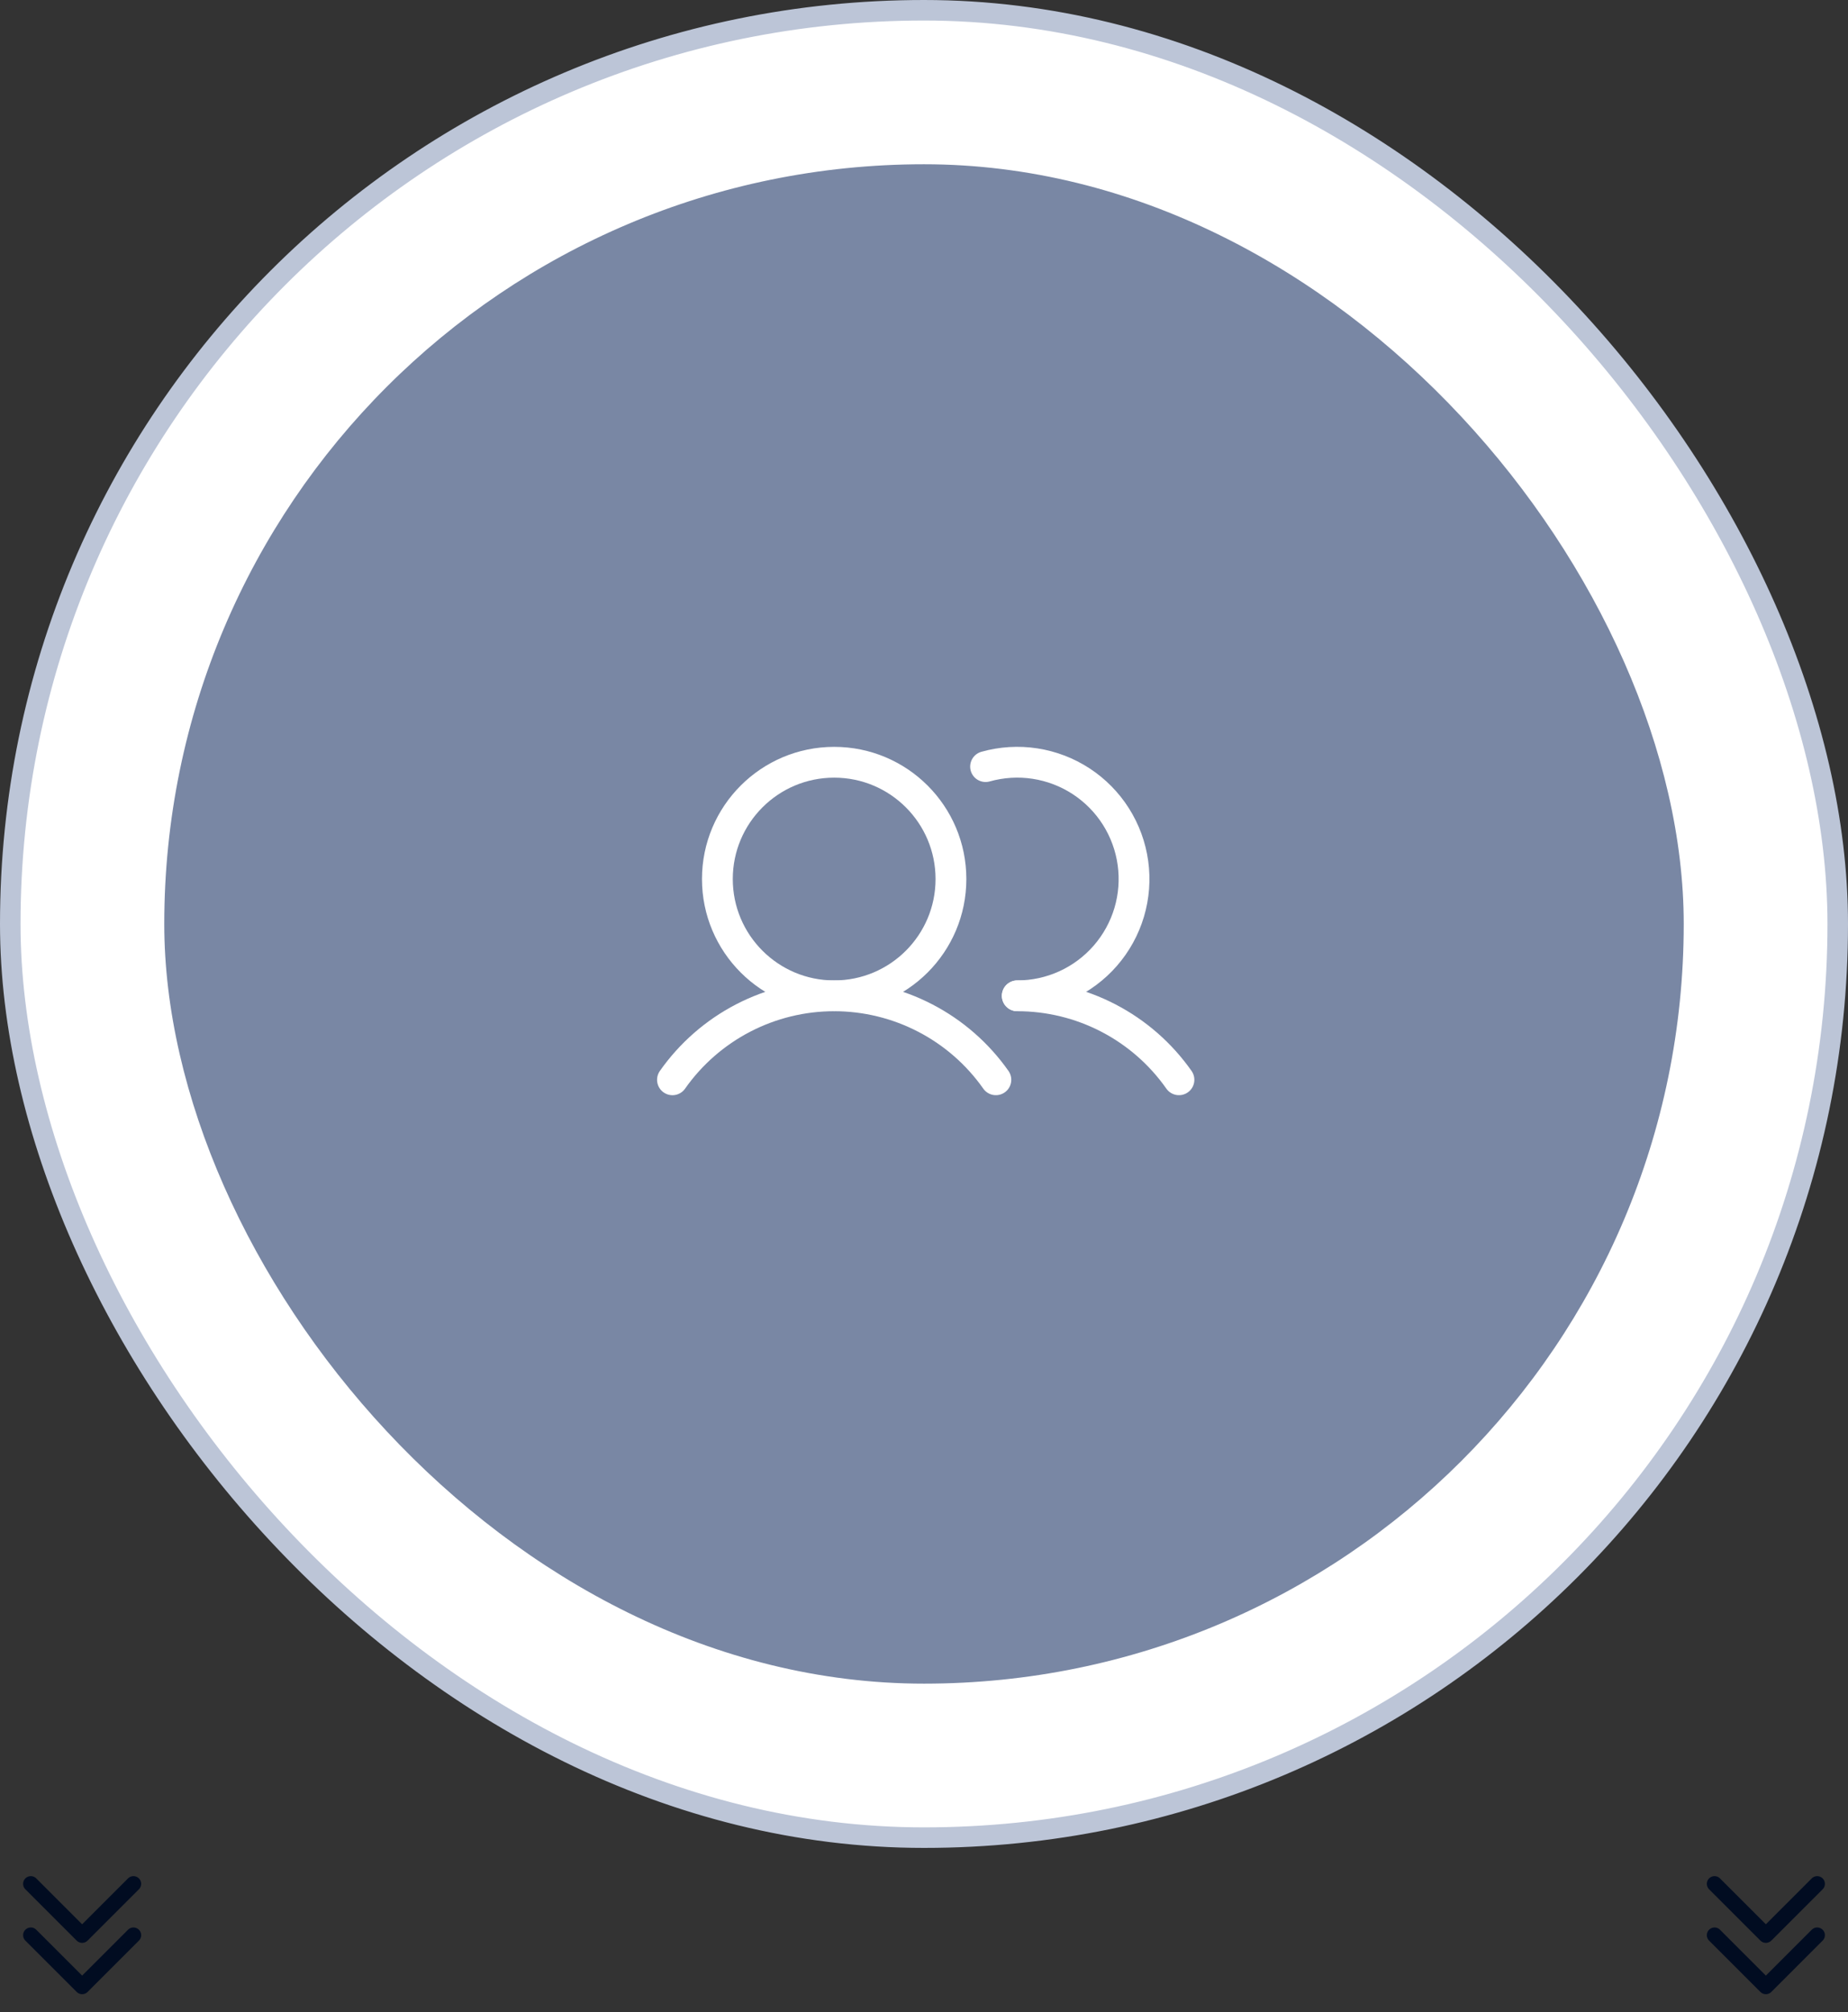 <svg width="180" height="196" viewBox="0 0 180 196" fill="none" xmlns="http://www.w3.org/2000/svg">
<rect x="0" y="0" width="180" height="196" fill="#333333" stroke="none"/>
<rect x="1" y="1" width="178" height="178" rx="89" fill="white"/>
<rect x="1" y="1" width="178" height="178" rx="89" stroke="#BCC5D7" stroke-width="2"/>
<rect x="16" y="16" width="148" height="148" rx="74" fill="#7987A4"/>
<path d="M81.25 97C87.532 97 92.625 91.907 92.625 85.625C92.625 79.343 87.532 74.25 81.25 74.25C74.968 74.25 69.875 79.343 69.875 85.625C69.875 91.907 74.968 97 81.25 97Z" stroke="white" stroke-width="3" stroke-miterlimit="10"/>
<path d="M95.997 74.673C97.562 74.233 99.203 74.132 100.809 74.379C102.416 74.626 103.951 75.214 105.311 76.104C106.671 76.994 107.825 78.165 108.694 79.538C109.564 80.912 110.129 82.455 110.351 84.066C110.574 85.676 110.449 87.315 109.985 88.873C109.52 90.43 108.728 91.871 107.66 93.096C106.592 94.322 105.274 95.304 103.795 95.978C102.316 96.651 100.709 96.999 99.084 97" stroke="white" stroke-width="3" stroke-linecap="round" stroke-linejoin="round"/>
<path d="M65.5 105.181C67.276 102.654 69.635 100.591 72.376 99.167C75.118 97.743 78.161 97 81.25 97C84.339 97 87.383 97.743 90.124 99.167C92.866 100.59 95.224 102.652 97.001 105.179" stroke="white" stroke-width="3" stroke-linecap="round" stroke-linejoin="round"/>
<path d="M99.083 97C102.172 96.998 105.217 97.74 107.958 99.164C110.7 100.588 113.058 102.651 114.833 105.179" stroke="white" stroke-width="3" stroke-linecap="round" stroke-linejoin="round"/>
<path d="M13 183.5L8 188.5L3 183.5" stroke="#010C21" stroke-width="1.5" stroke-linecap="round" stroke-linejoin="round"/>
<path d="M13 188.5L8 193.5L3 188.5" stroke="#010C21" stroke-width="1.5" stroke-linecap="round" stroke-linejoin="round"/>
<path d="M177 183.5L172 188.5L167 183.5" stroke="#010C21" stroke-width="1.5" stroke-linecap="round" stroke-linejoin="round"/>
<path d="M177 188.5L172 193.5L167 188.5" stroke="#010C21" stroke-width="1.5" stroke-linecap="round" stroke-linejoin="round"/>
</svg>

